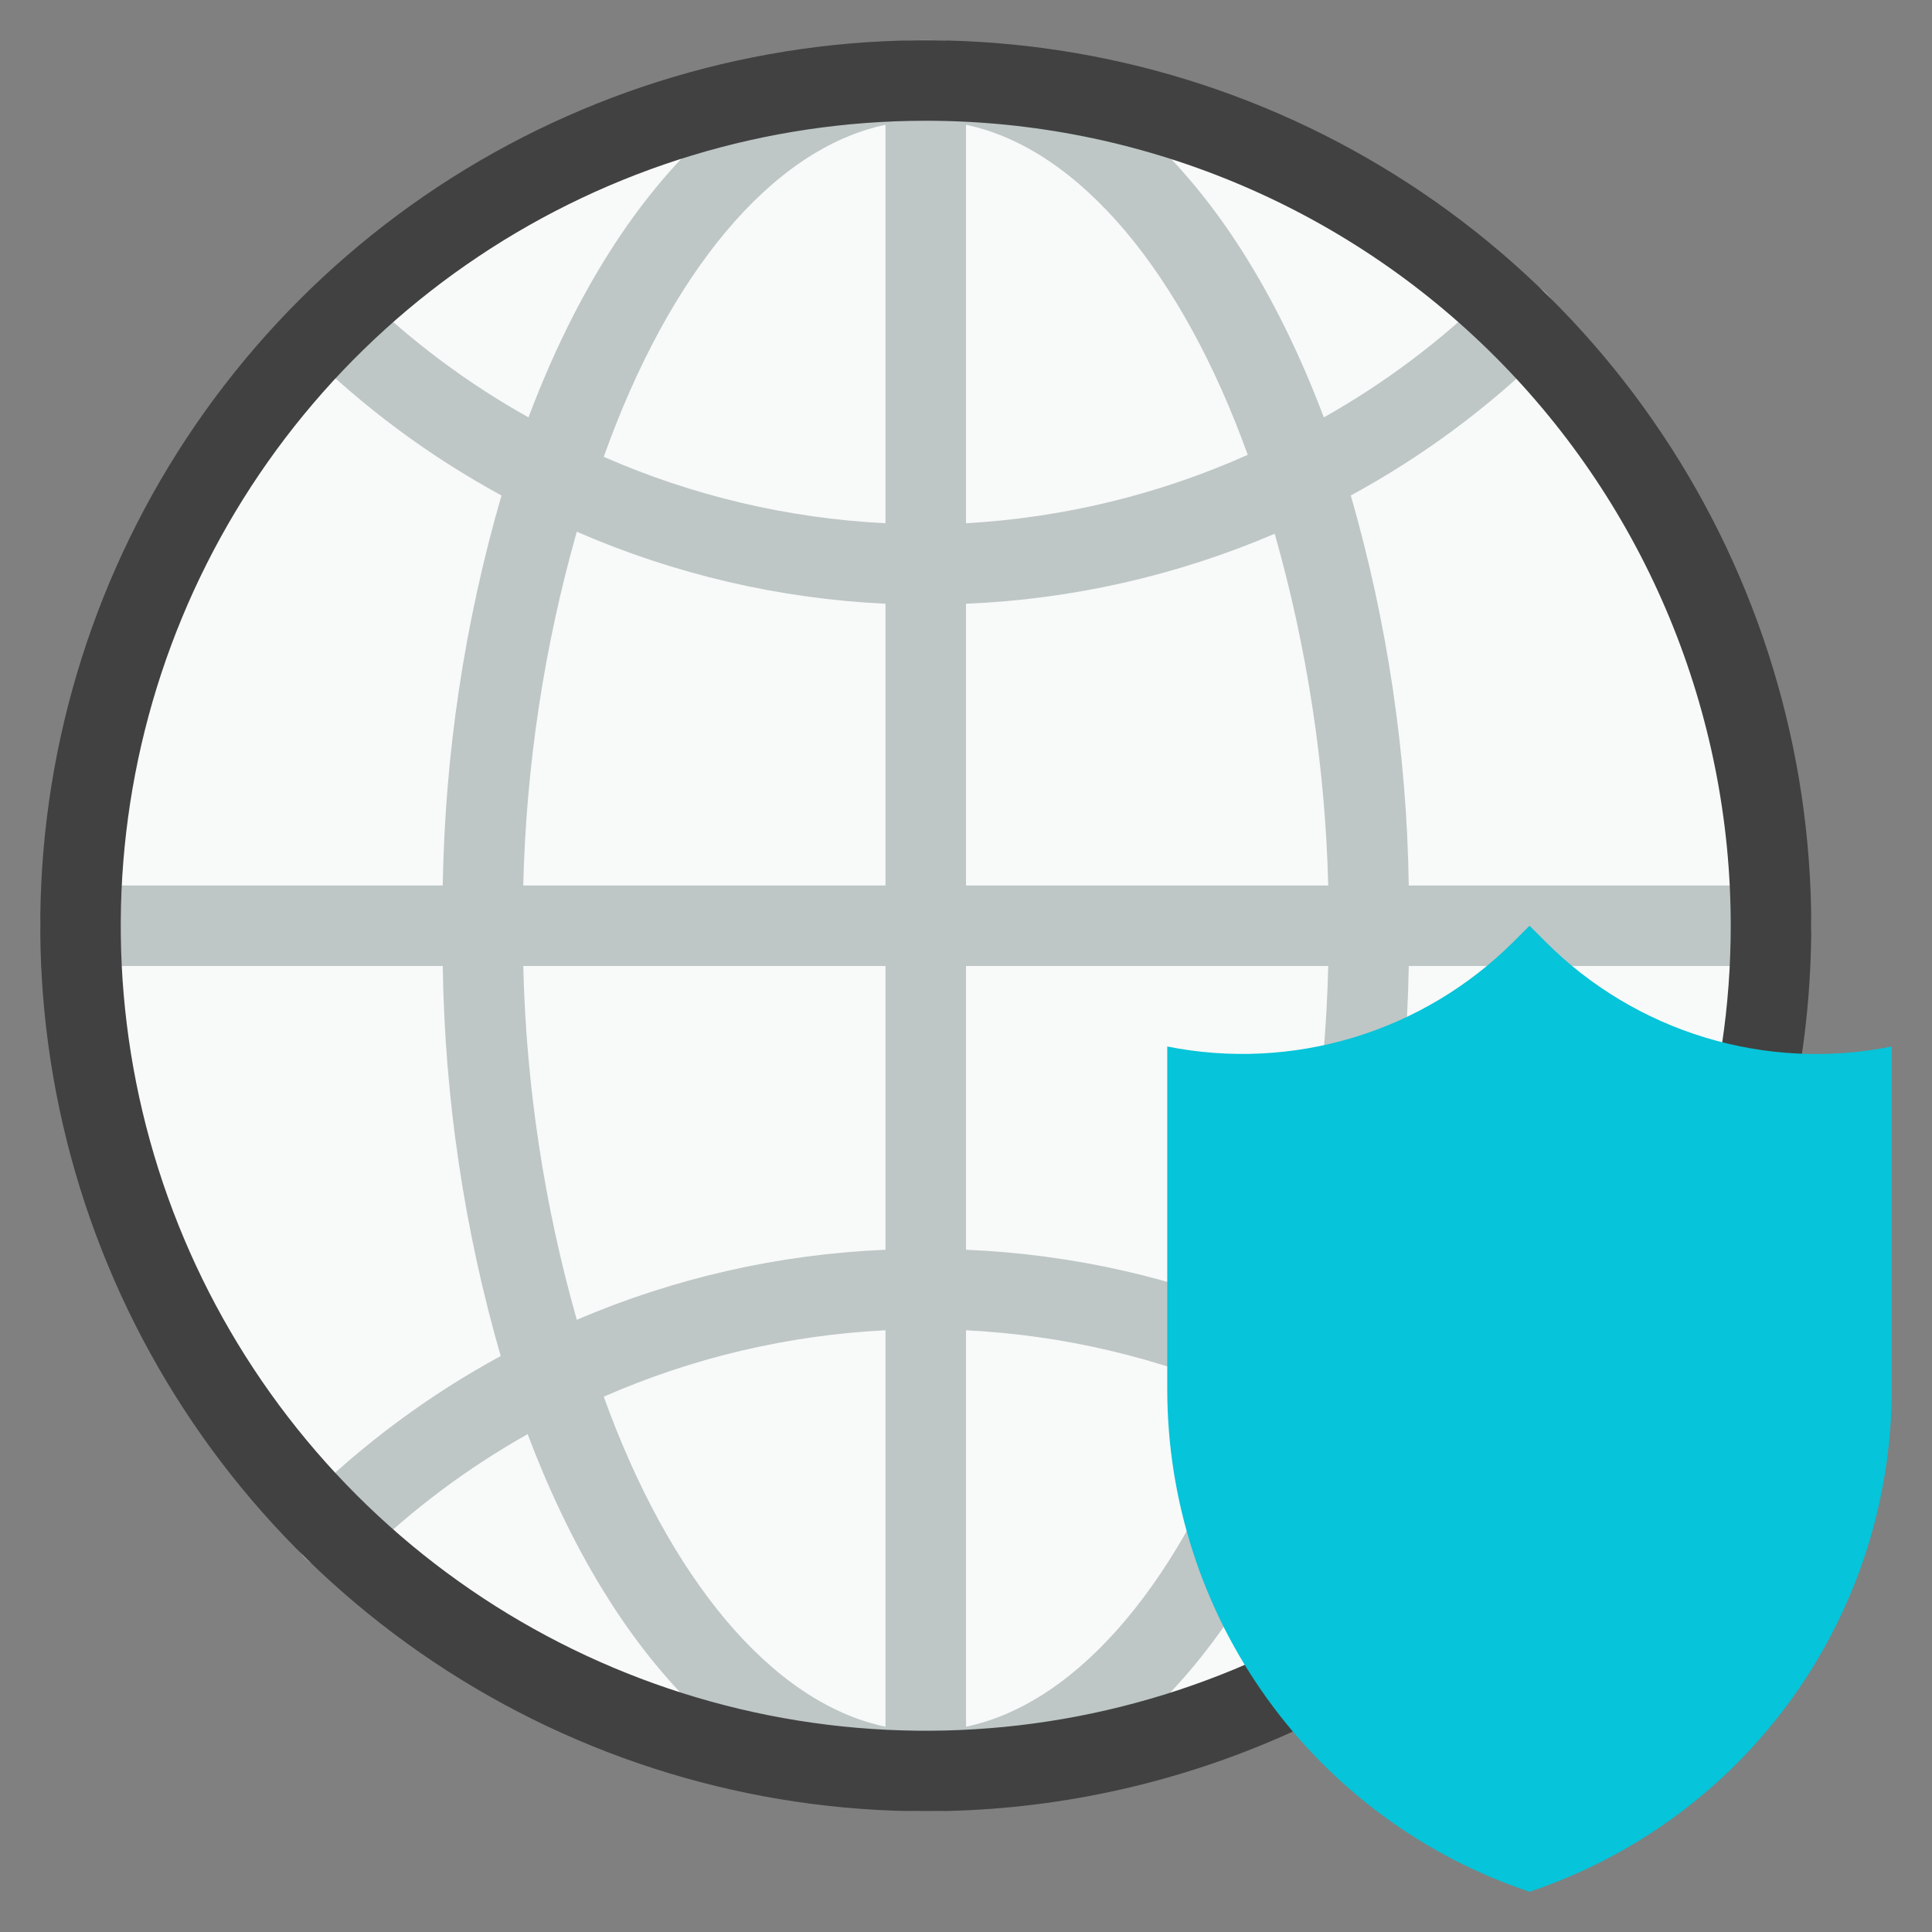<svg width="48" height="48" viewBox="0 0 48 48" fill="none" xmlns="http://www.w3.org/2000/svg">
<rect x="0" y="0" width="48" height="48" fill="#808080" stroke="none"/>
<path d="M23 44C34.598 44 44 34.598 44 23C44 11.402 34.598 2 23 2C11.402 2 2 11.402 2 23C2 34.598 11.402 44 23 44Z" fill="#F8F9F9"/>
<path d="M44 22H35C34.952 18.72 34.468 15.462 33.56 12.31C35.34 11.343 36.976 10.131 38.42 8.71C38.608 8.522 38.714 8.266 38.714 8C38.714 7.734 38.608 7.478 38.42 7.29C38.232 7.102 37.976 6.996 37.71 6.996C37.444 6.996 37.188 7.102 37 7.29C35.77 8.492 34.389 9.527 32.89 10.37C28.17 -2.14 17.84 -2.12 13.13 10.37C11.624 9.528 10.236 8.493 9 7.29C8.808 7.127 8.561 7.043 8.309 7.055C8.058 7.066 7.819 7.172 7.643 7.352C7.466 7.531 7.363 7.771 7.355 8.023C7.347 8.274 7.435 8.52 7.6 8.71C9.044 10.131 10.68 11.343 12.46 12.31C11.545 15.461 11.054 18.72 11 22H2C1.735 22 1.48 22.105 1.293 22.293C1.105 22.48 1 22.735 1 23C1 23.265 1.105 23.52 1.293 23.707C1.48 23.895 1.735 24 2 24H11C11.048 27.28 11.532 30.538 12.44 33.69C10.66 34.657 9.024 35.869 7.58 37.29C7.392 37.478 7.286 37.734 7.286 38C7.286 38.266 7.392 38.522 7.58 38.71C7.768 38.898 8.024 39.004 8.29 39.004C8.556 39.004 8.812 38.898 9 38.71C10.23 37.508 11.611 36.473 13.11 35.63C17.83 48.14 28.16 48.12 32.87 35.63C36.67 37.79 36.74 39 37.69 39C37.888 38.999 38.081 38.94 38.245 38.829C38.409 38.719 38.536 38.562 38.611 38.379C38.686 38.196 38.705 37.995 38.666 37.801C38.626 37.607 38.53 37.429 38.39 37.29C36.946 35.869 35.31 34.657 33.53 33.69C34.448 30.54 34.943 27.281 35 24H44C44.265 24 44.52 23.895 44.707 23.707C44.895 23.52 45 23.265 45 23C45 22.735 44.895 22.48 44.707 22.293C44.52 22.105 44.265 22 44 22ZM33 22H24V15C26.641 14.89 29.24 14.301 31.67 13.26C32.478 16.106 32.925 19.042 33 22ZM31 11.3C28.79 12.288 26.417 12.864 24 13V3.1C26.85 3.7 29.39 6.83 31 11.3ZM22 3.1V13C19.586 12.88 17.213 12.321 15 11.35C16.61 6.83 19.15 3.7 22 3.1ZM14.33 13.21C16.757 14.268 19.356 14.874 22 15V22H13C13.071 19.026 13.518 16.072 14.33 13.21ZM13 24H22V31.05C19.359 31.16 16.76 31.749 14.33 32.79C13.518 29.928 13.071 26.974 13 24ZM15 34.7C17.213 33.729 19.586 33.17 22 33.05V42.9C19.15 42.3 16.61 39.17 15 34.7ZM24 42.9V33.05C26.414 33.17 28.787 33.729 31 34.7C29.39 39.17 26.85 42.3 24 42.9ZM31.67 32.79C29.24 31.749 26.641 31.16 24 31.05V24H33C32.929 26.974 32.483 29.928 31.67 32.79Z" fill="#BEC6C6"/>
<path d="M23 45C18.649 45 14.395 43.71 10.777 41.292C7.16 38.875 4.34 35.439 2.675 31.419C1.01 27.399 0.574 22.976 1.423 18.708C2.272 14.44 4.367 10.52 7.444 7.444C10.52 4.367 14.44 2.272 18.708 1.423C22.976 0.574 27.399 1.01 31.419 2.675C35.439 4.34 38.875 7.16 41.292 10.777C43.71 14.395 45 18.649 45 23C45 28.835 42.682 34.431 38.556 38.556C34.431 42.682 28.835 45 23 45ZM23 3C19.044 3 15.178 4.173 11.889 6.371C8.6 8.568 6.036 11.692 4.522 15.346C3.009 19.001 2.613 23.022 3.384 26.902C4.156 30.781 6.061 34.345 8.858 37.142C11.655 39.939 15.219 41.844 19.098 42.616C22.978 43.387 26.999 42.991 30.654 41.478C34.308 39.964 37.432 37.4 39.629 34.111C41.827 30.822 43 26.956 43 23C43 17.696 40.893 12.609 37.142 8.858C33.391 5.107 28.304 3 23 3Z" fill="#414141"/>
<path d="M38 47C35.379 46.125 33.1 44.448 31.485 42.207C29.87 39.965 29 37.273 29 34.51V26C30.539 26.308 32.13 26.23 33.632 25.775C35.134 25.32 36.501 24.5 37.61 23.39L38 23L38.39 23.39C39.498 24.502 40.864 25.322 42.367 25.778C43.869 26.233 45.461 26.309 47 26V34.51C46.999 37.273 46.13 39.965 44.515 42.207C42.9 44.448 40.621 46.125 38 47Z" fill="#06C4D9"/>
</svg>
